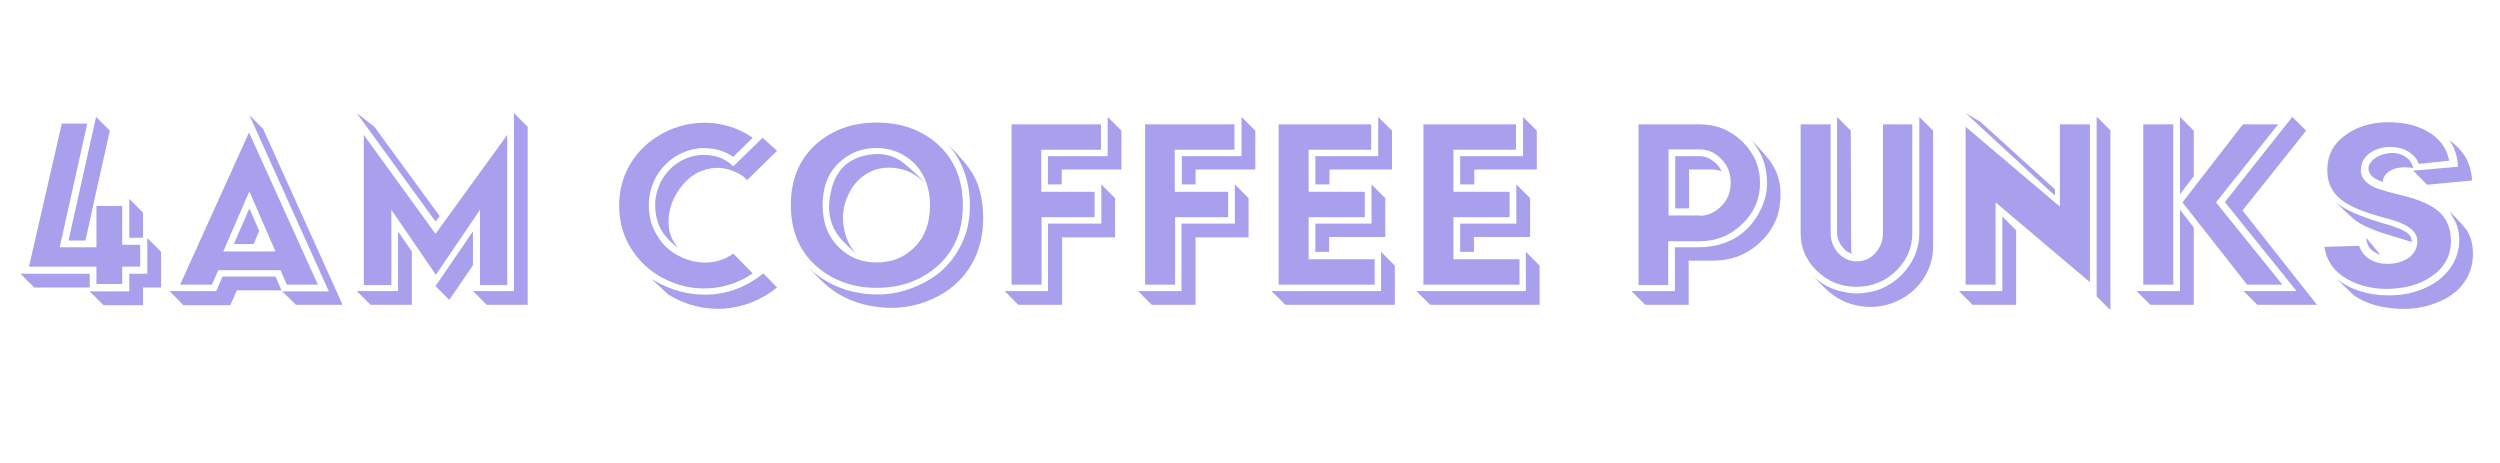 <?xml version="1.0" encoding="utf-8"?>
<!-- Generator: Adobe Illustrator 25.2.0, SVG Export Plug-In . SVG Version: 6.00 Build 0)  -->
<svg version="1.1" id="Smallbros_Image" xmlns="http://www.w3.org/2000/svg" xmlns:xlink="http://www.w3.org/1999/xlink" x="0px"
	 y="0px" viewBox="0 0 707.8 131" style="enable-background:new 0 0 707.8 131;" xml:space="preserve">
<style type="text/css">
	.st0{enable-background:new    ;}
	.st1{fill:#A8A0ED;}
</style>
<g class="st0">
	<path class="st1" d="M25.4,81.4H9.7l-3.9-3.9h19.6V81.4z M17.5,35L8.2,75.5h19.1v4.9h7.3v-4.9h5.1v-6.2h-5.1V58.3h-7.3V70H16.9
		l7.8-35H17.5z M31.1,37c-3,13.3-5.3,23.7-6.9,31.1h-4.8l7.8-35L31.1,37z M40.5,86.3v-4.9h5.1V71.3l-3.9-3.9v10.1h-5.1v5H25.4
		l3.9,3.9H40.5z M36.6,56.3l3.9,3.9v7.1h-3.9V56.3z"/>
	<path class="st1" d="M67,82.3l-1.8,4.1H51.9L48,82.4h13.2l1.8-4.1h15l1.7,3.9H67z M81.2,80.6l-1.8-4.1H61.8L60,80.6h-9l19.5-43.1
		l19.5,43.1H81.2z M78,71.2l-7.4-17l-7.4,17H78z M73.4,65.4l-1.6,3.7h-5.6L70.6,59L73.4,65.4z M83.8,86.3H97L74.5,36.5l-3.9-3.9
		l22.5,49.9H79.9L83.8,86.3z"/>
	<path class="st1" d="M106,35.9l18.5,25.3l-1.2,1.5L101,32L106,35.9z M116.6,86.3h-11.7l-3.9-3.9h11.7V65.5l3.9,5.7V86.3z
		 M143.6,80.6V38.2l-20.3,28l-20.3-28v42.5h7.8V59.4l12.6,18.4l12.5-18.4v21.3H143.6z M133.9,65.5l-10.6,15.5l3.9,3.9l6.7-9.8V65.5z
		 M149.5,86.3h-11.7l-3.9-3.9h11.6V32l3.9,3.9V86.3z"/>
	<path class="st1" d="M213.1,77.4c-3.3,2.3-6.9,3.6-10.9,4.1c-4.4,0.5-8.7-0.1-12.9-2c-4.2-1.8-7.5-4.6-10-8.2
		c-2.7-3.8-4-8.2-4-13.1c0-4.9,1.3-9.2,4-13.1c2.5-3.6,5.9-6.3,10-8.2c4.2-1.8,8.5-2.5,12.9-2c4,0.5,7.6,1.8,10.9,4.1l-5.5,5.4
		c-2.1-1.4-4.4-2.2-6.9-2.4c-2.9-0.3-5.6,0.3-8.2,1.6c-2.6,1.3-4.7,3.3-6.3,5.7c-1.6,2.6-2.5,5.6-2.5,8.8c0,3.3,0.8,6.2,2.5,8.8
		c1.5,2.5,3.6,4.4,6.3,5.7c2.6,1.3,5.3,1.9,8.2,1.7c2.5-0.2,4.8-1,6.9-2.5L213.1,77.4z M216.1,77.4c-4.7,3.8-9.9,5.8-15.5,6
		c-5.6,0.2-10.9-1.2-16.1-4.4l4.7,4.4c4.9,3,10.2,4.3,15.7,4c5.5-0.4,10.6-2.4,15.1-6L216.1,77.4z M192.1,70.2
		c-2.1-2.2-3-4.9-2.8-8.3c0.2-3.1,1.3-6,3.3-8.7c2.1-2.8,4.6-4.6,7.6-5.3c3.4-0.9,6.8-0.2,10.2,2l1.1,1.1l8.5-8.3l-4.1-3.7l-0.1,0.1
		l-8.2,8c-1.9-1.9-4.3-3-7.2-3.2c-3.5-0.3-6.7,0.7-9.6,3c-2.9,2.4-4.6,5.5-5.2,9.3c-0.1,0.6-0.1,1.2-0.1,1.9c0,2.9,0.7,5.5,2.2,7.8
		C188.9,67.6,190.4,69.1,192.1,70.2z"/>
	<path class="st1" d="M272.6,58.1c0,7.4-2.5,13.2-7.5,17.5c-4.6,3.9-10.2,5.9-16.9,5.9c-6.6,0-12.2-2-16.8-5.9
		c-5-4.3-7.5-10.2-7.5-17.5c0-7.4,2.5-13.3,7.5-17.6c4.6-3.9,10.2-5.8,16.8-5.8c6.7,0,12.3,1.9,16.9,5.8
		C270.1,44.8,272.6,50.7,272.6,58.1z M268.2,40.7c3,3.3,4.9,7.1,5.8,11.5c1.3,6.8,0.5,12.9-2.4,18.1c-2.6,4.8-6.5,8.3-11.8,10.6
		c-5.1,2.3-10.4,3-16.1,2.1c-5.9-0.9-10.9-3.4-15.1-7.5l3.9,3.9c3.8,3.8,8.5,6.2,14,7.2c5.3,1,10.4,0.7,15.4-1.1
		c5.2-1.9,9.3-4.9,12.2-9.1c3.2-4.7,4.6-10.3,4.2-16.8c-0.3-4.3-1.3-7.8-3.1-10.7C274.1,47,271.8,44.3,268.2,40.7z M232.9,58.1
		c0,5,1.6,9.1,4.8,12.1c2.8,2.7,6.3,4.1,10.4,4.1c4.2,0,7.7-1.3,10.5-4c3.2-3,4.7-7.1,4.7-12.2c0-5-1.6-9.1-4.7-12.1
		c-2.9-2.7-6.4-4.1-10.5-4.1c-4.1,0-7.6,1.4-10.5,4.1C234.4,49,232.9,53,232.9,58.1z M261.1,51.1c-1.8-1.6-3.8-2.7-5.9-3.2
		c-3.5-0.8-6.6-0.5-9.3,1c-2.5,1.3-4.4,3.4-5.7,6.2c-1.3,2.7-1.8,5.6-1.4,8.6c0.4,3.2,1.6,5.9,3.6,8.3l-3.9-3.9
		c-3.4-3.6-4.5-8.1-3.3-13.6c1.2-5.8,4.4-9.3,9.8-10.5c3.6-0.8,6.9-0.4,9.8,1.4c1.2,0.8,3.6,2.8,7,6.2L261.1,51.1z"/>
	<path class="st1" d="M311.8,52.2l3.9,3.9v11.1h-15v19.1h-12.4l-3.9-3.9h12.3V63.3h15.1V52.2z M309.8,54.3h-15V42.4h16.9v-7.2h-25.3
		v45.4h8.5V61.5h15V54.3z M300.6,48h16.9V37l-3.9-3.9v11.1h-16.9v8h3.9V48z"/>
	<path class="st1" d="M349.6,52.2l3.9,3.9v11.1h-15v19.1h-12.4l-3.9-3.9h12.3V63.3h15.1V52.2z M347.6,54.3h-15V42.4h16.9v-7.2h-25.3
		v45.4h8.5V61.5h15V54.3z M338.5,48h16.9V37l-3.9-3.9v11.1h-16.9v8h3.9V48z"/>
	<path class="st1" d="M363.9,86.3l-3.9-3.9h31V71.3l3.9,3.9v11.1H363.9z M386.4,61.5h-15.9v11.9h18.7v7.2H362V35.2h26.2v7.2h-17.7
		v11.9h15.9V61.5z M376.3,52.2h-3.9v-8h17.8V33.1l3.9,3.9V48h-17.7V52.2z M388.4,63.3h-16v8h3.9v-4.2h15.9V56.1l-3.9-3.9V63.3z"/>
	<path class="st1" d="M404.9,86.3l-3.9-3.9h31V71.3l3.9,3.9v11.1H404.9z M427.4,61.5h-15.9v11.9h18.7v7.2H403V35.2h26.2v7.2h-17.7
		v11.9h15.9V61.5z M417.3,52.2h-3.9v-8h17.8V33.1l3.9,3.9V48h-17.7V52.2z M429.4,63.3h-16v8h3.9v-4.2h15.9V56.1l-3.9-3.9V63.3z"/>
	<path class="st1" d="M478.2,86.3h-12.4l-3.9-3.9h12.3V70h6.9c2.4,0,4.7-0.4,6.8-1.1c4.7-1.6,8.3-4.8,10.6-9.6
		c1.6-3.2,2.1-6.5,1.6-10.1c-0.4-3.7-2-7-4.6-9.9c3.4,3.4,5.5,5.9,6.5,7.6c1.7,2.9,2.4,6.3,2,10.3c-0.4,4.7-2.5,8.6-6.1,11.8
		c-3.6,3.2-7.9,4.8-12.9,4.8h-6.9V86.3z M463.9,80.6V35.2h17.3c4.8,0,8.9,1.7,12.3,5.1c3.2,3.2,4.8,7,4.8,11.5
		c0,4.4-1.6,8.2-4.8,11.4c-3.4,3.4-7.5,5.1-12.3,5.1h-8.9v12.4H463.9z M481.2,61.1c2.3,0,4.2-0.9,6-2.6c1.9-1.8,2.8-4.1,2.8-6.8
		c0-2.7-0.9-5-2.8-6.8c-1.7-1.7-3.7-2.6-5.9-2.6h-8.9v18.7H481.2z M487.4,48.5c-0.5-1.2-1.3-2.2-2.5-3c-1.2-0.9-2.4-1.3-3.7-1.3
		h-6.9v14.8h3.9V48h6.9C486,48.1,486.7,48.2,487.4,48.5z"/>
	<path class="st1" d="M541.4,35.2V66c0,4.1-1.5,7.6-4.4,10.5c-3.1,3.1-6.9,4.7-11.4,4.7s-8.3-1.6-11.4-4.7c-3-3-4.4-6.5-4.4-10.5
		V35.2h8.5V66c0,2.3,0.8,4.3,2.4,5.9c1.4,1.4,3.1,2.1,5,2.1c1.9,0,3.6-0.7,5-2.1c1.6-1.6,2.4-3.6,2.4-5.9V35.2H541.4z M543.4,65.8
		c0,3.6-1,6.8-3.1,9.7c-1.1,1.6-2.5,3-4.1,4.2c-2.1,1.5-4.4,2.6-7,3c-2.3,0.5-4.6,0.5-6.9,0c-3.6-0.6-6.8-2.3-9.5-5l3.9,3.9
		c2.8,2.7,6,4.4,9.6,5c3.4,0.6,6.7,0.3,10-1c3.2-1.3,5.8-3.3,7.8-6c2.1-2.9,3.2-6.2,3.2-9.9V37l-3.9-3.9V65.8z M520.1,33.1L524,37
		l0.1,34.1l0.3,0.7c-0.7-0.2-1.4-0.5-2-1c-1.5-1.5-2.3-3.2-2.3-4.9V33.1z"/>
	<path class="st1" d="M566.9,82.4V61.3l3.9,3.9v21.1h-12.3l-3.9-3.9H566.9z M560.7,34.5l21.1,19.1l0,1.8L556.5,32L560.7,34.5z
		 M583.2,35.2v23.3l-26.7-22.6v44.7h8.5V57.3l26.7,22.6V35.2H583.2z M593.6,33l3.9,3.9v50.9l-3.9-3.9V33z"/>
	<path class="st1" d="M621.1,86.3h-12.3l-3.9-3.9h12.3v-23l3.9,5V86.3z M615.3,80.6V35.2h-8.5v45.4H615.3z M617.2,33.1l3.9,3.9v12.9
		l-3.9,5.1V33.1z M636.2,80.6h10l-18.8-23.3L645,35.2h-10l-17.1,22.1L636.2,80.6z M639.1,86.3l-3.9-3.9h15l-20.3-25.2v0L649,33.1
		l3.9,3.9l-18,22.6l21.1,26.7H639.1z"/>
	<path class="st1" d="M684.8,46.4c-0.4-1.3-1.3-2.3-2.5-3.2c-1.5-1-3.3-1.6-5.5-1.6c-2.1,0-3.9,0.5-5.5,1.5c-1.9,1.2-2.9,3-2.9,5.1
		c0,2.4,1.8,4.2,5.3,5.4c0.9,0.3,2.3,0.7,4.3,1.2c2.1,0.5,3.6,0.9,4.6,1.2c3.6,1.1,6.2,2.4,8,4c2.2,2,3.3,4.8,3.3,8.2
		c0,4.2-1.8,7.5-5.4,10c-3.4,2.4-7.6,3.5-12.6,3.6c-4.9,0-9.1-1.2-12.5-3.5c-3.1-2.1-4.8-4.9-5.3-8.4l9.8-0.3
		c0.5,1.4,1.3,2.6,2.6,3.5c1.5,1.1,3.4,1.6,5.5,1.6c2.1,0,3.9-0.5,5.5-1.4c1.9-1.2,2.9-2.9,2.9-5c0-2.3-1.7-4-5.2-5.4
		c-0.8-0.3-2.2-0.7-4.3-1.3c-2-0.6-3.6-1-4.6-1.4c-3.6-1.2-6.3-2.6-8.1-4.2c-2.2-2-3.3-4.6-3.3-7.8c0-4.2,1.7-7.5,5.2-10
		c3.3-2.4,7.4-3.6,12.2-3.6c4.8,0,8.8,1.1,12.1,3.3c2.8,2,4.5,4.5,5,7.6L684.8,46.4z M674,65.8l8.8,2.7c0.1-1.2-0.6-2.3-2.1-3.1
		c-1-0.6-2.9-1.3-5.7-2.1c-6.8-2-11.4-4-13.7-6.1c2.8,2.8,4.8,4.6,5.7,5.3C668.5,63.6,670.9,64.7,674,65.8z M666.5,83.7l-5-4.8
		c3.2,2.6,7.2,4.1,12,4.6c4.6,0.4,8.8-0.1,12.7-1.8c3.9-1.6,6.7-4.1,8.5-7.4c1.8-3.5,2.1-7.2,0.7-11.1l-1.9-3.4
		c2.7,2.7,4.3,4.6,5,5.5c1.2,2,1.8,4.5,1.6,7.6c-0.2,3.4-1.5,6.3-3.9,8.8c-2.2,2.2-5.1,3.8-8.7,4.8c-3.5,1-7.1,1.2-10.8,0.7
		C672.8,86.8,669.4,85.6,666.5,83.7z M669.9,67.3l4,4.8C671.5,71.4,670.1,69.8,669.9,67.3z M683.2,47.6c-0.2-1.2-0.8-2.2-1.9-3
		c-1.5-1.1-3.2-1.5-5.1-1.2c-1.7,0.2-3.1,0.8-4.3,1.8c-1.2,1.1-1.6,2.2-1.2,3.3c0.4,1.3,1.7,2.3,3.9,3c0.1-1.6,1.1-2.8,3-3.6
		C679.3,47.3,681.2,47.2,683.2,47.6z M684.6,48.2l-1.4,0.1l4,4l12.7-1.2c-0.2-2.8-0.9-5.1-2.1-7c-0.9-1.4-2.3-2.9-4.4-4.5
		c1.6,2.2,2.4,4.7,2.5,7.6L684.6,48.2z"/>
</g>
</svg>

